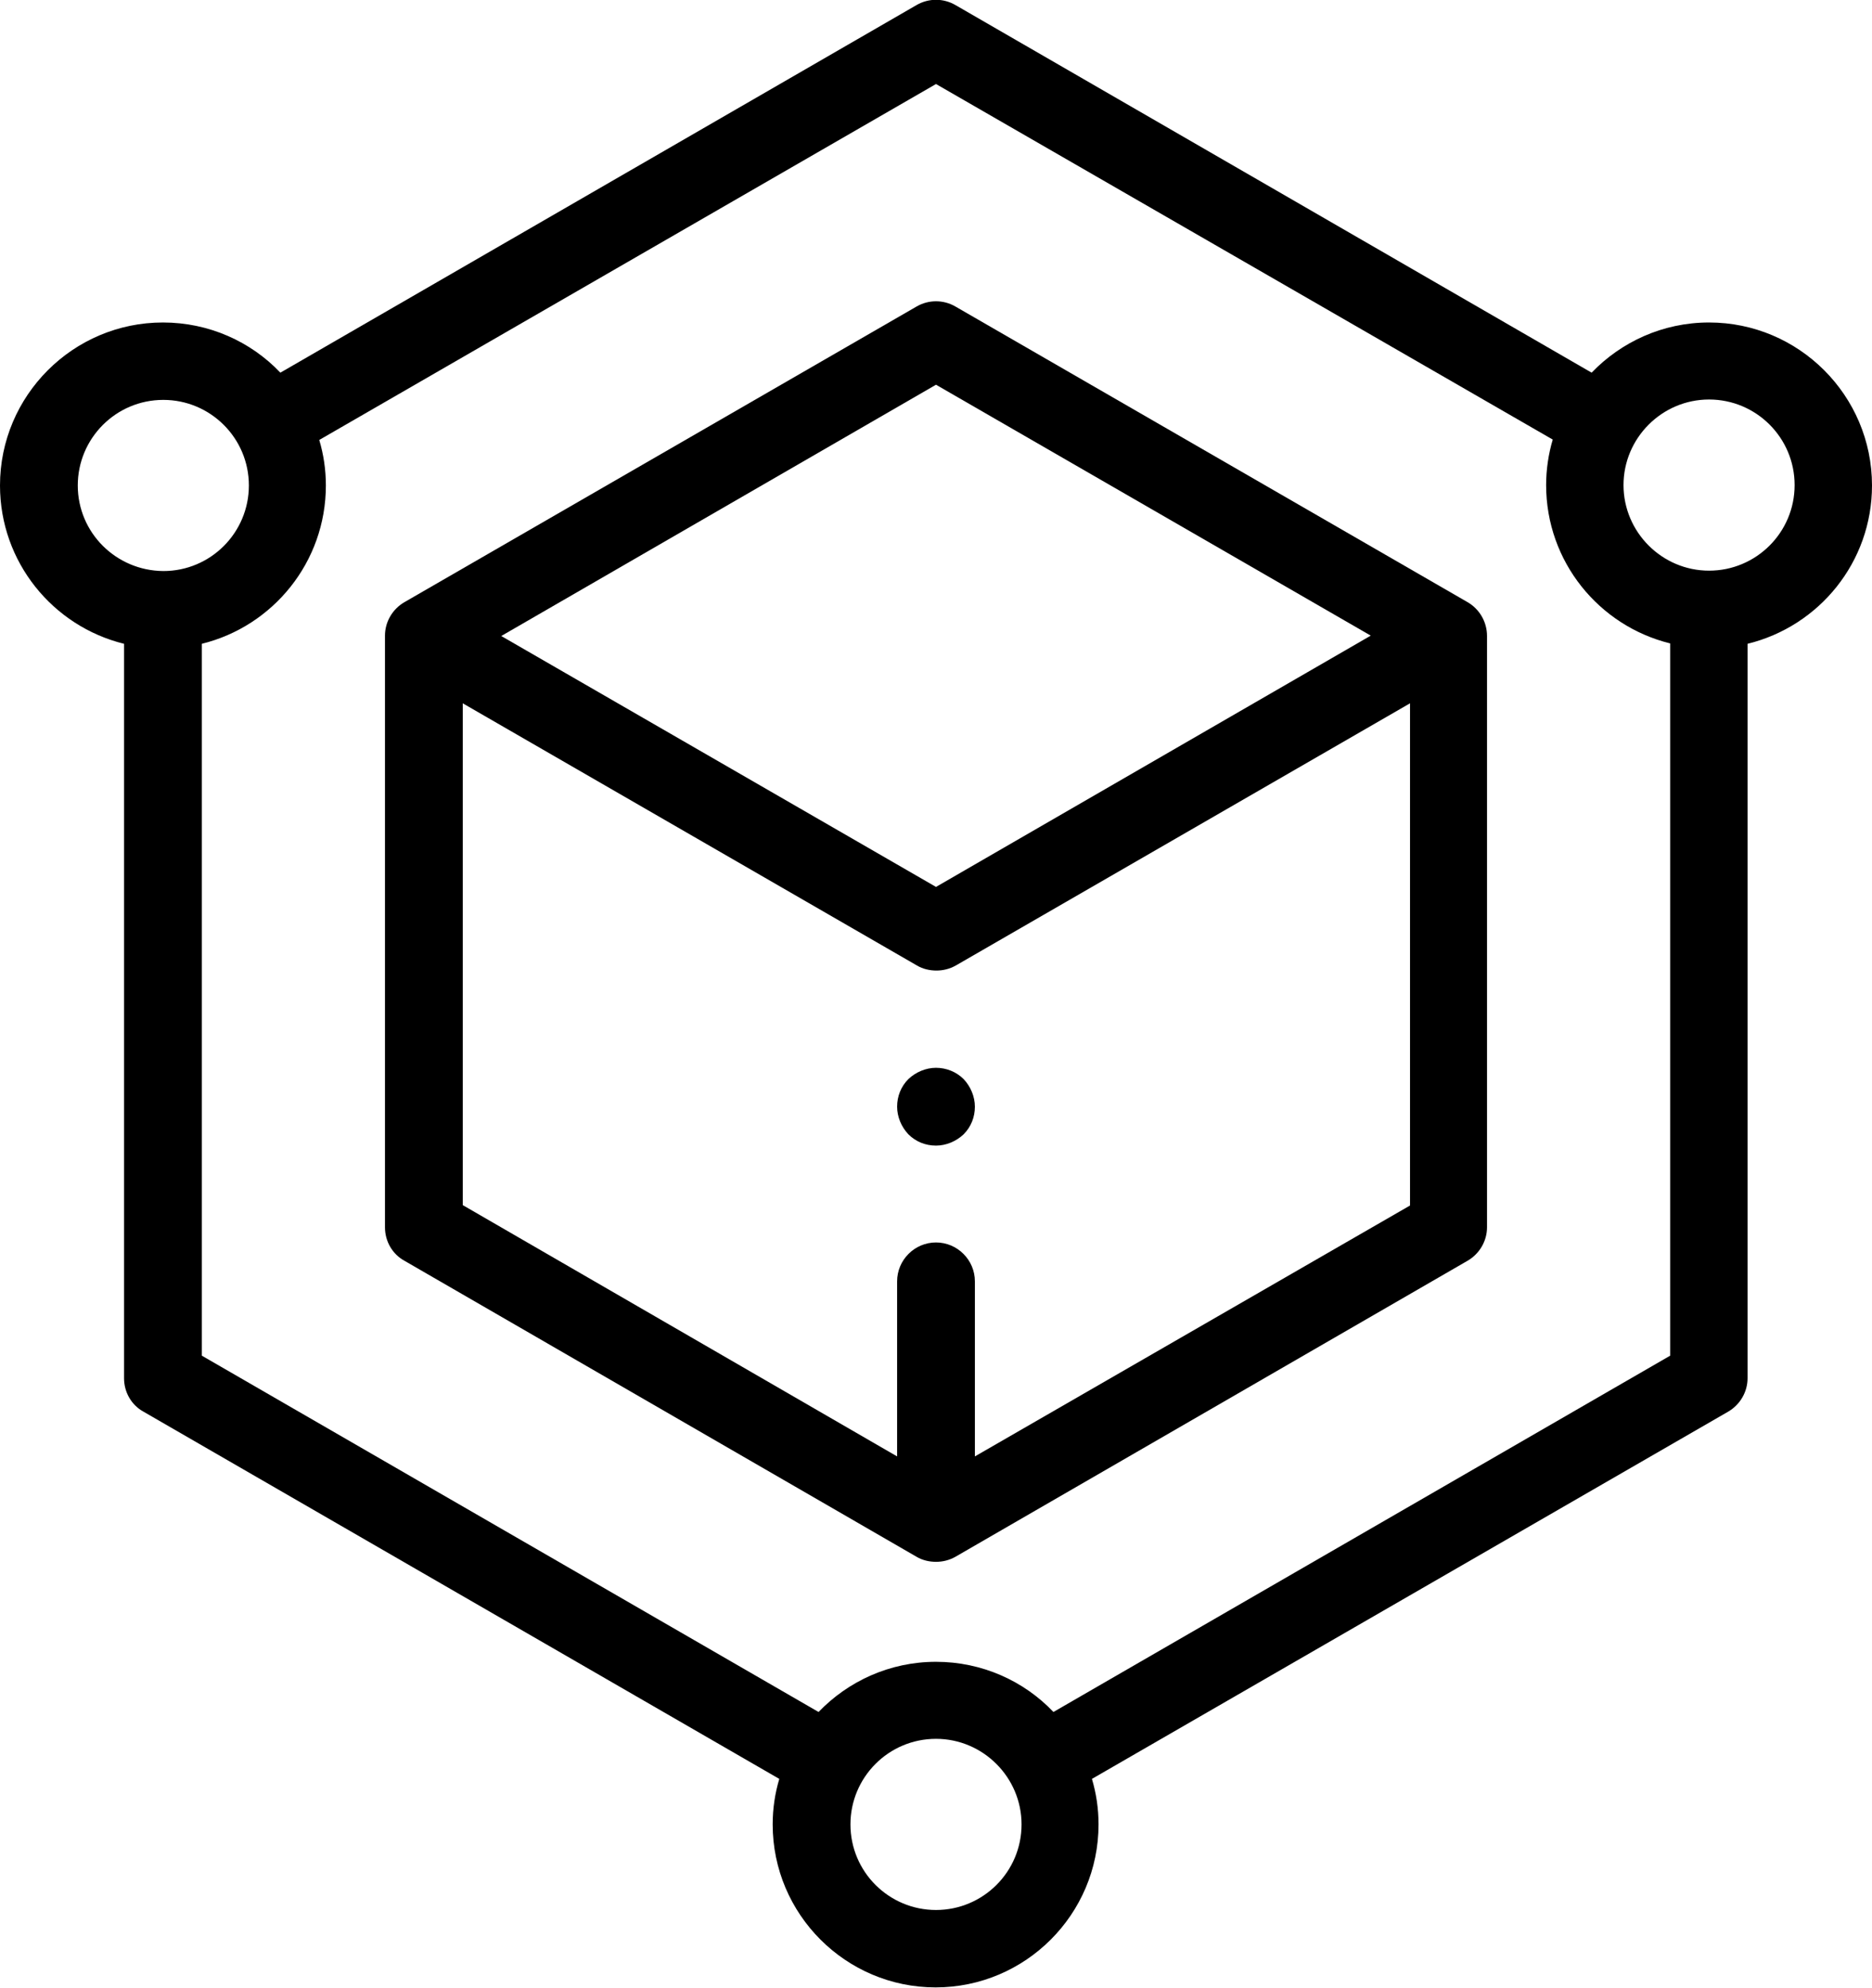 <?xml version="1.0" encoding="utf-8"?>
<!-- Generator: Adobe Illustrator 27.7.0, SVG Export Plug-In . SVG Version: 6.00 Build 0)  -->
<svg version="1.1" id="Warstwa_1" xmlns="http://www.w3.org/2000/svg" xmlns:xlink="http://www.w3.org/1999/xlink" x="0px" y="0px"
	 viewBox="0 0 481.4 511" style="enable-background:new 0 0 481.4 511;" xml:space="preserve">
<path d="M481.4,124.8c0-23.1-18.8-41.9-41.9-41.9c-11.9,0-22.6,5-30.2,12.9L245.7,1.3c-3.1-1.8-6.9-1.8-10,0L72.1,95.8
	c-7.6-8-18.4-12.9-30.2-12.9C18.8,82.9,0,101.7,0,124.8c0,19.7,13.6,36.2,31.9,40.7v188.8c0,3.6,1.9,6.9,5,8.6l163.5,94.4
	c-1.1,3.7-1.7,7.6-1.7,11.7c0,23.1,18.8,41.9,41.9,41.9c23.1,0,41.9-18.8,41.9-41.9c0-4.1-0.6-8-1.7-11.7l163.6-94.4
	c3.1-1.8,5-5.1,5-8.6V165.5C467.8,161,481.4,144.5,481.4,124.8z M20,124.8c0-12.1,9.8-22,22-22c12.1,0,22,9.8,22,22
	c0,12.1-9.8,22-22,22C29.8,146.7,20,136.9,20,124.8z M240.7,491c-12.1,0-22-9.8-22-22c0-12.1,9.8-22,22-22c12.1,0,22,9.9,22,22
	C262.7,481.2,252.8,491,240.7,491z M270.9,440.1c-7.6-8-18.4-12.9-30.2-12.9c-11.9,0-22.6,5-30.2,12.9L51.9,348.5V165.5
	c18.3-4.5,31.9-21,31.9-40.7c0-4.1-0.6-8-1.7-11.7l158.6-91.5L399.3,113c-1.1,3.7-1.7,7.7-1.7,11.7c0,19.7,13.6,36.2,31.9,40.7
	v183.1L270.9,440.1z M439.5,146.7c-12.1,0-22-9.9-22-22c0-12.1,9.9-22,22-22c12.1,0,22,9.8,22,22
	C461.5,136.9,451.6,146.7,439.5,146.7z"/>
<path d="M377.4,154.8L245.7,78.8c-3.1-1.8-6.9-1.8-10,0L104,154.8c-3.1,1.8-5,5.1-5,8.6v152.1c0,3.6,1.9,6.9,5,8.6l131.7,76.1
	c1.5,0.9,3.3,1.3,5,1.3c1.7,0,3.4-0.4,5-1.3l131.7-76.1c3.1-1.8,5-5.1,5-8.6V163.5C382.4,159.9,380.5,156.6,377.4,154.8z
	 M240.7,98.9l111.8,64.5L240.7,228l-111.8-64.5L240.7,98.9z M250.7,374.4v-45c0-5.5-4.5-10-10-10c-5.5,0-10,4.5-10,10v45L119,309.8
	V180.8l116.8,67.4c1.5,0.9,3.3,1.3,5,1.3c1.7,0,3.4-0.4,5-1.3l116.8-67.4v129.1L250.7,374.4z"/>
<path d="M240.7,274.5c-2.6,0-5.2,1.1-7.1,2.9c-1.9,1.9-2.9,4.4-2.9,7.1c0,2.6,1.1,5.2,2.9,7.1c1.9,1.9,4.4,2.9,7.1,2.9
	c2.6,0,5.2-1.1,7.1-2.9c1.9-1.9,2.9-4.4,2.9-7.1c0-2.6-1.1-5.2-2.9-7.1C245.9,275.5,243.3,274.5,240.7,274.5z"/>
</svg>
